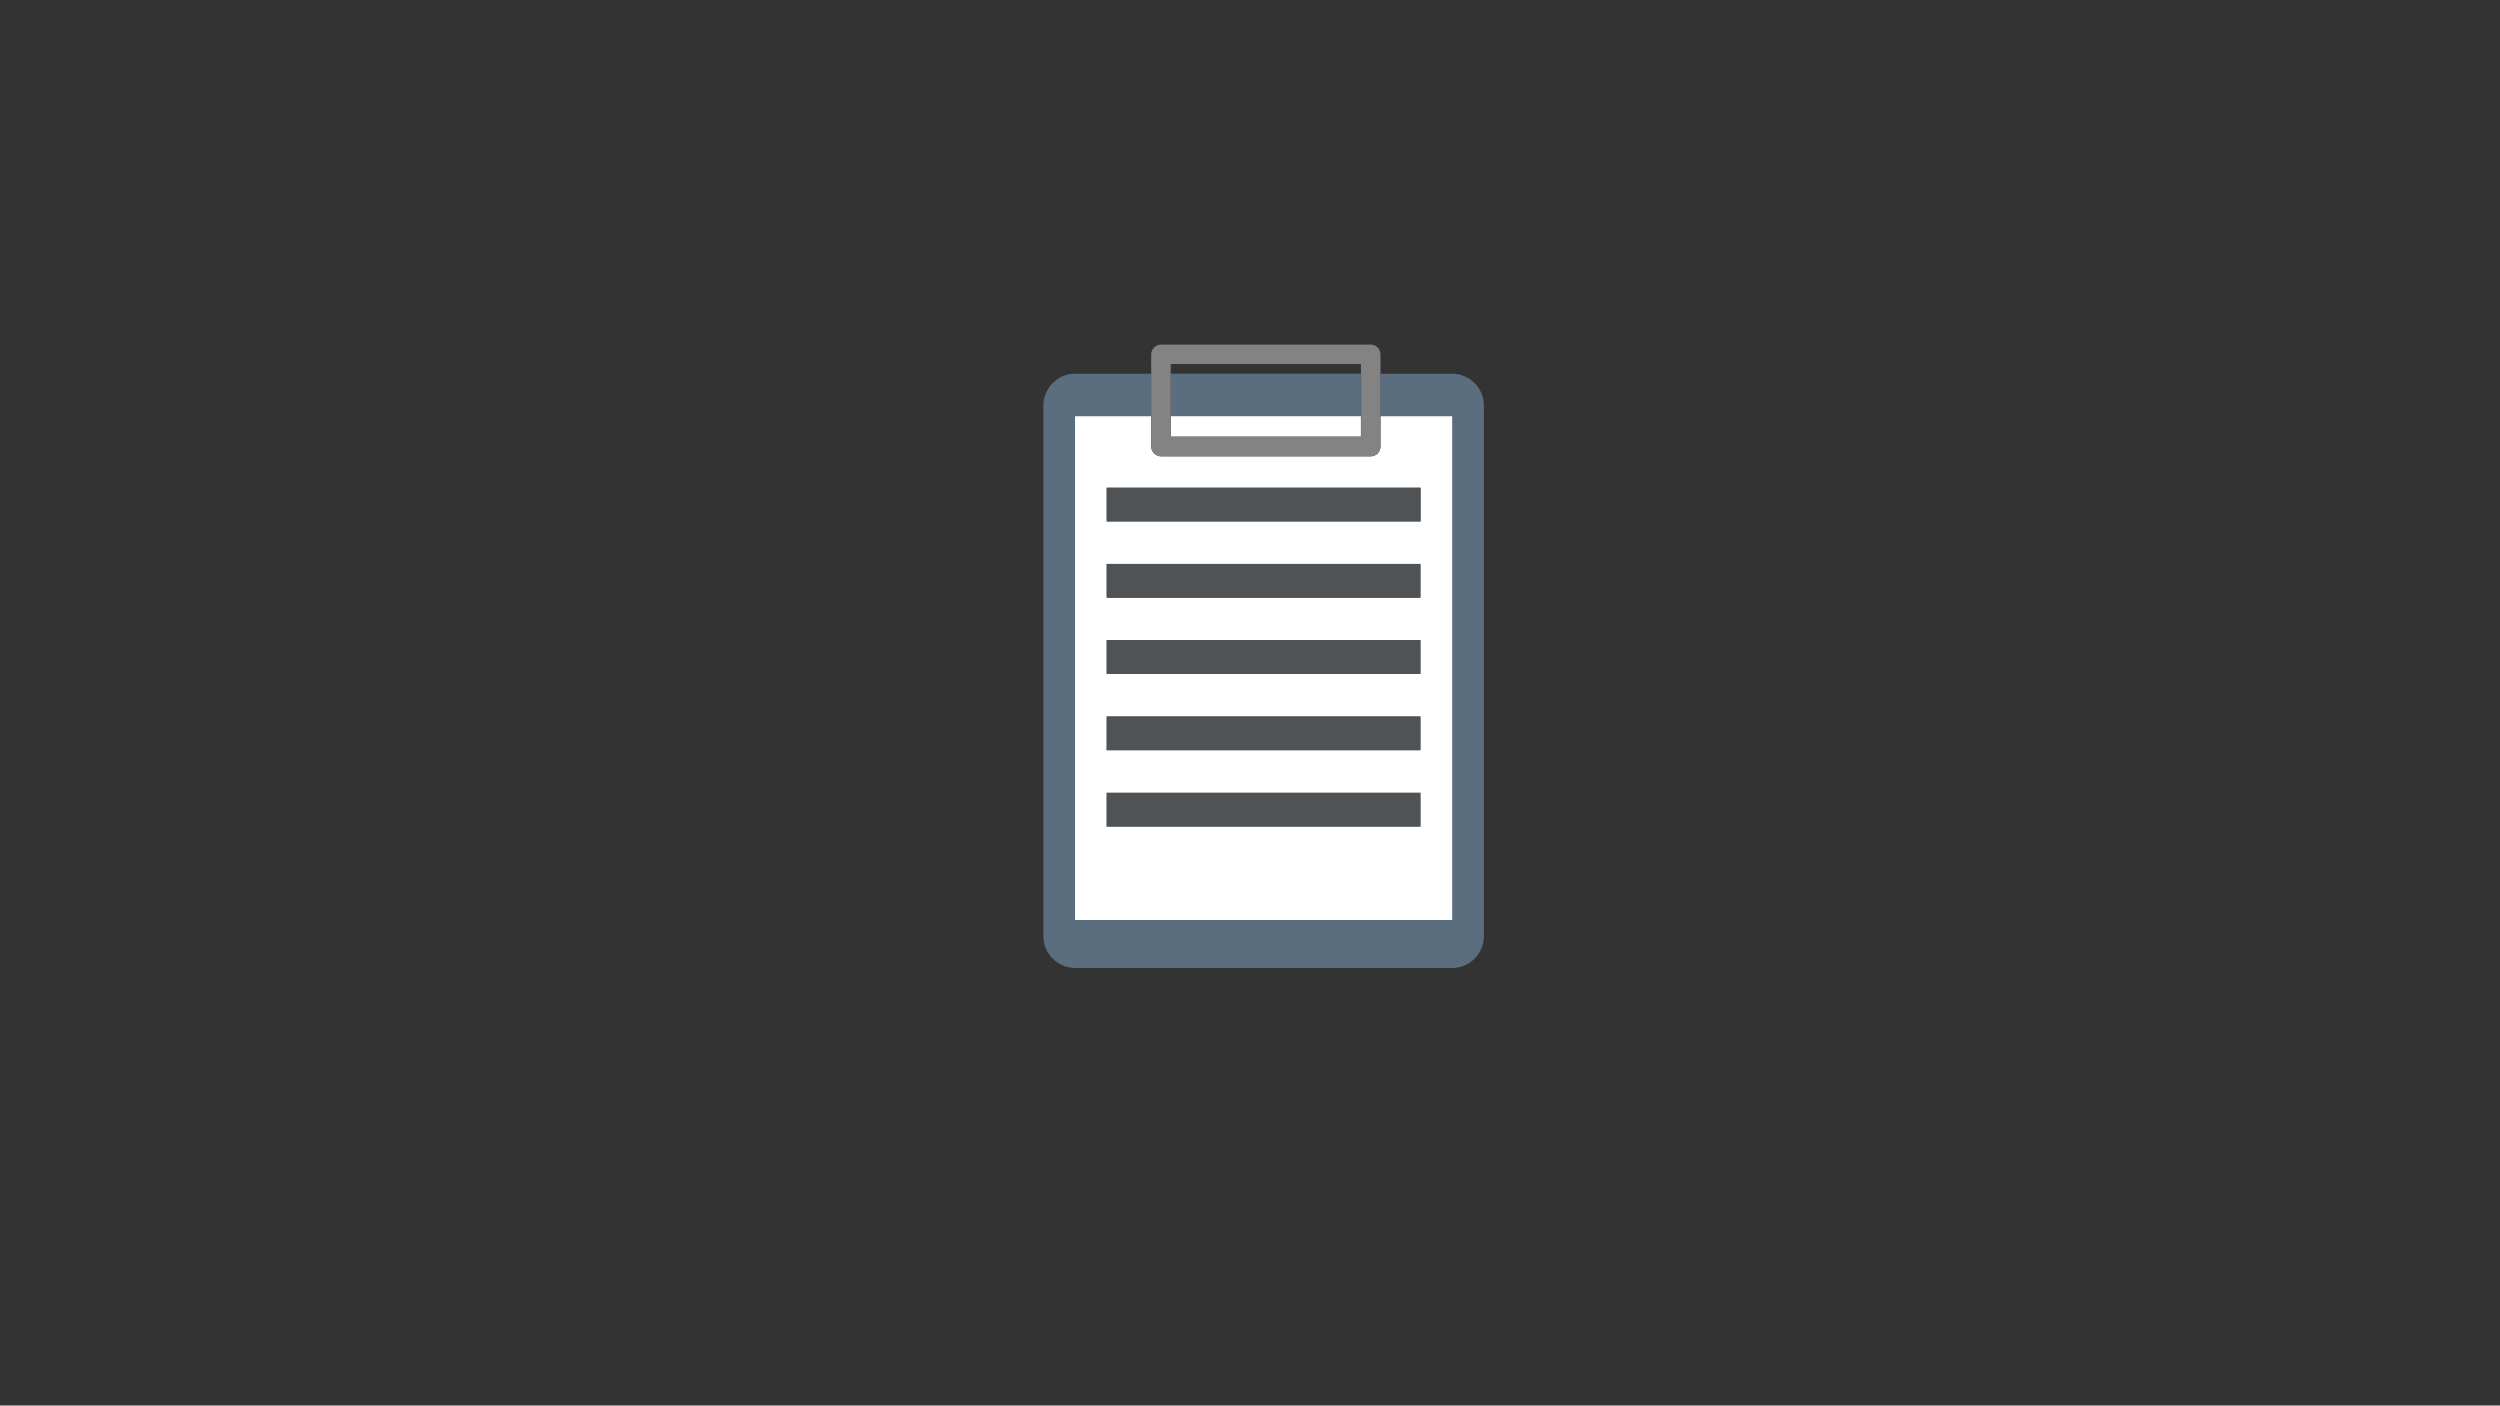 <?xml version="1.0" encoding="utf-8"?>
<!-- Generator: Adobe Illustrator 22.0.0, SVG Export Plug-In . SVG Version: 6.00 Build 0)  -->
<svg version="1.1" id="Layer_1" xmlns="http://www.w3.org/2000/svg" xmlns:xlink="http://www.w3.org/1999/xlink" x="0px" y="0px"
	 viewBox="0 0 1366 768" style="enable-background:new 0 0 1366 768;" xml:space="preserve">
<rect x="0" y="0" width="1366" height="768" fill="#333333" stroke="none"/>
<style type="text/css">
	.st0{display:none;}
	.st1{display:inline;fill:#505355;}
	.st2{display:inline;fill:#FFFFFF;}
	.st3{display:inline;fill:#7D8281;}
	.st4{display:inline;fill:#838384;}
	.st5{fill:none;}
	.st6{fill:#5A6E7F;}
	.st7{fill:#FFFFFF;}
	.st8{fill:#838384;}
	.st9{fill:#505355;}
	.st10{display:inline;fill:#5E6060;}
	.st11{display:inline;fill:#6C6D6D;}
	.st12{display:inline;}
	.st13{fill:#6C6D6D;}
	.st14{display:inline;fill:#808785;}
	.st15{display:inline;fill:#676868;}
</style>
<g class="st0">
	<path class="st1" d="M796.8,411.7c0.2,0,0.3,0,0.5,0V180.3H556.2v322.1h177.6c-2.6-7.1-4.1-14.6-4.1-22.5
		C729.4,442.5,759.5,412,796.8,411.7z M596.8,226H777v21.5H596.8V226z M576.4,274.7H777v21.5H576.4V274.7z M576.4,323.5H777v21.5
		H576.4V323.5z M727.2,442.6H576.4V421h150.7V442.6z M576.4,393.8v-21.5H777v21.5H576.4z"/>
	<rect x="596.8" y="226" class="st2" width="180.2" height="21.5"/>
	<rect x="576.4" y="274.7" class="st2" width="200.6" height="21.5"/>
	<rect x="576.4" y="323.5" class="st2" width="200.6" height="21.5"/>
	<rect x="576.4" y="372.3" class="st2" width="200.6" height="21.5"/>
	<rect x="576.4" y="421" class="st2" width="150.7" height="21.5"/>
	<path class="st3" d="M796.9,429c-27.8,0.2-50.2,22.9-50,50.7c0.2,27.8,22.9,50.2,50.7,50c27.8-0.2,50.2-22.9,50-50.7
		C847.4,451.2,824.7,428.8,796.9,429z M832.8,490.1H808v24.8h-21.5v-24.8h-24.8v-21.5h24.8v-24.8H808v24.8h24.8V490.1z"/>
	<path class="st4" d="M796.8,411.7c-37.3,0.3-67.4,30.8-67.2,68.1c0.1,7.9,1.5,15.5,4.1,22.5c9.5,26.2,34.6,44.8,64,44.6
		c37.3-0.3,67.4-30.8,67.2-68.1c-0.3-37.1-30.6-67.2-67.7-67.2C797.1,411.7,797,411.7,796.8,411.7z M847.6,479
		c0.2,27.8-22.3,50.5-50,50.7c-27.8,0.2-50.5-22.2-50.7-50c-0.2-27.8,22.2-50.5,50-50.7C824.7,428.8,847.4,451.2,847.6,479z"/>
	<polygon class="st2" points="808,514.9 808,490.1 832.8,490.1 832.8,468.6 808,468.6 808,443.8 786.5,443.8 786.5,468.6 
		761.7,468.6 761.7,490.1 786.5,490.1 786.5,514.9 	"/>
</g>
<g>
	<rect x="639.7" y="198.9" class="st5" width="103.9" height="5.3"/>
	<path class="st6" d="M629.1,227.4v-23.2h-41.7c-4.6,0-9,1.8-12.2,5.1c-3.2,3.2-5.1,7.7-5.1,12.2v290.1c0,4.6,1.8,9,5.1,12.2
		c3.2,3.2,7.7,5.1,12.2,5.1h206.1c4.6,0,9-1.8,12.2-5.1c3.2-3.2,5.1-7.7,5.1-12.2V221.5c0-4.6-1.9-9-5.1-12.2
		c-3.2-3.2-7.7-5.1-12.2-5.1h-39.2v23.2h39.2v267v8.3H587.4V227.4H629.1z"/>
	<rect x="639.7" y="204.2" class="st6" width="103.9" height="23.2"/>
	<path class="st7" d="M587.4,227.4v275.3h206.1v-8.3v-267h-39.2v16.5c0,1.4-0.6,2.8-1.5,3.8c-1,1-2.4,1.6-3.8,1.6H634.4
		c-1.4,0-2.8-0.6-3.8-1.6c-1-1-1.6-2.4-1.6-3.8v-16.5H587.4z M776.2,451.6H604.7v-18.4h171.4V451.6z M776.2,409.9H604.7v-18.4h171.4
		V409.9z M776.2,368.2H604.7v-18.4h171.4V368.2z M776.2,326.6H604.7v-18.4h171.4V326.6z M776.2,266.5v18.4H604.7v-18.4H776.2z"/>
	<rect x="639.7" y="227.4" class="st7" width="103.9" height="11.2"/>
	<path class="st8" d="M634.4,188.3c-1.4,0-2.8,0.6-3.8,1.6c-1,1-1.6,2.4-1.6,3.8v10.6v23.2v16.5c0,1.4,0.6,2.8,1.6,3.8
		c1,1,2.4,1.6,3.8,1.6H749c1.4,0,2.8-0.6,3.8-1.6c1-1,1.5-2.4,1.5-3.8v-16.5v-23.2v-10.6c0-1.4-0.6-2.8-1.5-3.8
		c-1-1-2.4-1.6-3.8-1.6H634.4z M743.7,204.2v23.2v11.2H639.7v-11.2v-23.2v-5.3h103.9V204.2z"/>
	<rect x="604.7" y="266.5" class="st9" width="171.4" height="18.4"/>
	<rect x="604.7" y="308.1" class="st9" width="171.4" height="18.4"/>
	<rect x="604.7" y="349.8" class="st9" width="171.4" height="18.4"/>
	<rect x="604.7" y="391.5" class="st9" width="171.4" height="18.4"/>
	<rect x="604.7" y="433.2" class="st9" width="171.4" height="18.4"/>
</g>
<g class="st0">
	<path class="st10" d="M213.3,294.9l-9.3,9.3L190.2,318l-9.6,9.6l-12.1,12.1l-9.6,9.6l-2.1,2.1l2.2,2.2l81.9-81.9h0l-2.2-2.2
		l-8.7,8.7v-24c0-0.8-0.3-1.7-0.9-2.3c-0.6-0.6-1.4-0.9-2.3-0.9H119.5c-0.8,0-1.7,0.3-2.3,0.9c-0.6,0.6-0.9,1.4-0.9,2.3v143.4
		c0,0.8,0.3,1.7,0.9,2.3c0.6,0.6,1.4,0.9,2.3,0.9h87.8c0.8,0,1.7-0.3,2.3-0.9l9.9-9.8l0,0l9.7-9.7c0.6-0.6,0.9-1.4,0.9-2.3v-73.8
		l-6.4,6.4v61h-20.4c-0.8,0-1.7,0.3-2.3,0.9c-0.6,0.6-0.9,1.4-0.9,2.3v19.5h-77.4v-137h101v27.2L213.3,294.9z M206.5,378.1h17
		l-17,16.4V378.1z"/>
	<rect x="137" y="273.9" class="st10" width="77.6" height="9.3"/>
	<polygon class="st10" points="128.2,304.1 204.1,304.1 213.3,294.9 128.2,294.9 	"/>
	<polygon class="st10" points="128.5,327.5 180.6,327.5 190.2,318 128.5,318 	"/>
	<polygon class="st10" points="217.8,327.5 217.8,318 216.4,318 206.8,327.5 	"/>
	<polygon class="st10" points="217.8,349.3 217.8,339.7 194.7,339.7 185.1,349.3 	"/>
	<polygon class="st10" points="128.5,349.3 158.9,349.3 168.5,339.7 128.5,339.7 	"/>
	<polygon class="st10" points="146.4,371 146.7,370.3 151.1,361.4 128.5,361.4 128.5,371 	"/>
	<path class="st10" d="M167.3,366.5l-9.2,4.5h37.5v-9.6h-22.7l-3,3l0,0v0l-2.2-2.2l-0.8-0.8h-2.4l3.2,3.2c0.3,0.3,0.4,0.7,0.3,1
		C167.9,366,167.6,366.3,167.3,366.5z"/>
	<polygon class="st2" points="223.5,378.1 206.5,378.1 206.5,394.5 	"/>
	<path class="st2" d="M213.3,294.9l10.3-10.3v-27.2h-101v137h77.4v-19.5c0-0.8,0.3-1.7,0.9-2.3c0.6-0.6,1.4-0.9,2.3-0.9h20.4v-61
		l6.4-6.4l21.7-21.7l-40.1,40.1l4.7-4.7h1.5v9.6h-11.1l-36.9,36.9l0,0l3-3h22.7v9.6h-37.5l-7.2,3.5l-5,2.5c-0.5,0.2-1,0.1-1.4-0.2
		c-0.4-0.4-0.5-0.9-0.2-1.4l2.2-4.4h-17.9v-9.6h22.6l3.6-7.4c0.2-0.4,0.5-0.6,0.9-0.7c0.4-0.1,0.8,0.1,1,0.3l7.7,7.7h2.4l0.8,0.8
		l81.9-81.9l-8.7-8.7L159,353.5l-2.2-2.2l2.1-2.1h-30.4v-9.6h40l12.1-12.1h-52.1V318h61.7l13.8-13.8h-75.8v-9.3H213.3z M137,273.9
		h77.6v9.3H137V273.9z M185.1,349.3l9.6-9.6h23.2v9.6H185.1z M242.1,273.3l5.8,5.8L166.1,361l-5.8-5.8L242.1,273.3z"/>
	<polygon class="st2" points="206.8,327.5 206.8,327.5 211.7,322.7 	"/>
	
		<rect x="146.2" y="313" transform="matrix(0.707 -0.707 0.707 0.707 -164.474 237.217)" class="st10" width="115.8" height="8.2"/>
	<polygon class="st10" points="169.9,364.4 169.9,364.4 251.8,282.5 249.6,280.3 167.7,362.2 	"/>
	<path class="st10" d="M156.7,353.6c-0.3-0.3-0.7-0.4-1-0.3c-0.4,0.1-0.7,0.3-0.9,0.7l-3.6,7.4l-4.4,9l4.2,4.2l7.2-3.5l9.2-4.5
		c0.3-0.2,0.6-0.5,0.7-0.9c0.1-0.4-0.1-0.8-0.3-1l-3.2-3.2L156.7,353.6z"/>
	<path class="st10" d="M144.3,375.4c-0.2,0.5-0.1,1,0.2,1.4c0.4,0.4,0.9,0.5,1.4,0.2l5-2.5l-4.2-4.2l-0.3,0.6L144.3,375.4z"/>
	<path class="st10" d="M246.7,261.5l-1.5,1.5l-2.5,2.5l-2.7,2.7l13.1,13.1l2.7-2.7l2.5-2.5l1.5-1.5c3.6-3.6,3.6-9.5,0-13.1
		C256.2,257.9,250.3,257.9,246.7,261.5z"/>
</g>
<g class="st0">
	<g>
		<path class="st11" d="M855.9,165.9c-1.5,0-3.1,0.6-4.1,1.7c-1.1,1.1-1.7,2.6-1.7,4.1v175.1c0,1.5,0.6,3.1,1.7,4.1
			c1.1,1.1,2.6,1.7,4.1,1.7h60.2V245c0-1,0.4-2,1.1-2.8c0.7-0.7,1.7-1.1,2.8-1.1h72.8v-69.3c0-1.5-0.6-3.1-1.7-4.1
			c-1.1-1.1-2.6-1.7-4.1-1.7H855.9z M912.9,314.3h-46v-11.7h46V314.3z M912.9,287.8h-46.8v-11.7h46.8V287.8z M912.9,261.3h-46v-11.7
			h46V261.3z M975.9,234.8h-109v-11.7h109V234.8z M975.9,208.3h-98v-11.7h98V208.3z"/>
		<rect x="878" y="196.6" class="st2" width="98" height="11.7"/>
		<rect x="866.9" y="223.1" class="st2" width="109" height="11.7"/>
		<rect x="866.9" y="249.6" class="st2" width="46" height="11.7"/>
		<rect x="866.1" y="276.1" class="st2" width="46.8" height="11.7"/>
		<rect x="866.9" y="302.6" class="st2" width="46" height="11.7"/>
	</g>
	<g class="st12">
		<path class="st7" d="M923.9,416.2h123.2V248.9H923.9V416.2z M942.1,269.8h98v11.7h-98V269.8z M931,296.4h109v11.7H931V296.4z
			 M931,322.9h109v11.7H931V322.9z M931,349.4h109v11.7H931V349.4z M931,375.9h81.9v11.7H931V375.9z"/>
		<path class="st13" d="M992.8,241.1H920c-1,0-2,0.4-2.8,1.1c-0.7,0.7-1.1,1.7-1.1,2.8v107.7v67.4c0,1,0.4,2,1.1,2.8
			c0.7,0.7,1.7,1.1,2.8,1.1h131.1c1,0,2-0.4,2.8-1.1c0.7-0.7,1.1-1.7,1.1-2.8V245c0-1-0.4-2-1.1-2.8c-0.7-0.7-1.7-1.1-2.8-1.1H992.8
			z M1047.2,416.2H923.9V248.9h123.2V416.2z"/>
		<rect x="942.1" y="269.8" class="st13" width="98" height="11.7"/>
		<rect x="931" y="296.4" class="st13" width="109" height="11.7"/>
		<rect x="931" y="322.9" class="st13" width="109" height="11.7"/>
		<rect x="931" y="349.4" class="st13" width="109" height="11.7"/>
		<rect x="931" y="375.9" class="st13" width="81.9" height="11.7"/>
	</g>
</g>
<g class="st0">
	<path class="st14" d="M1203.1,478.5h-149.6l11.6,29l136.4,0.1c0,0,4.9,0.3,7.7,0.9l-0.3-0.1v-24
		C1208.9,481.2,1206.3,478.5,1203.1,478.5z"/>
	<path class="st15" d="M1209.2,508.5c-2.7-0.6-7.7-0.9-7.7-0.9l-136.4-0.1l-11.6-29l-4.3-10.6h-65.3c-6.9,0-12.4,5.6-12.4,12.4
		v169.6c0,6.8,5.6,12.4,12.4,12.4h231.7c6.9,0,12.4-5.5,12.4-12.4V533.2C1228,521.4,1220,511.5,1209.2,508.5z M1146.2,598.7h-32.4
		v32.4h-28.1v-32.4h-32.4v-28.1h32.4v-32.4h28.1v32.4h32.4V598.7z"/>
	<polygon class="st2" points="1113.8,631.2 1113.8,598.7 1146.2,598.7 1146.2,570.7 1113.8,570.7 1113.8,538.2 1085.7,538.2 
		1085.7,570.7 1053.3,570.7 1053.3,598.7 1085.7,598.7 1085.7,631.2 	"/>
</g>
</svg>
